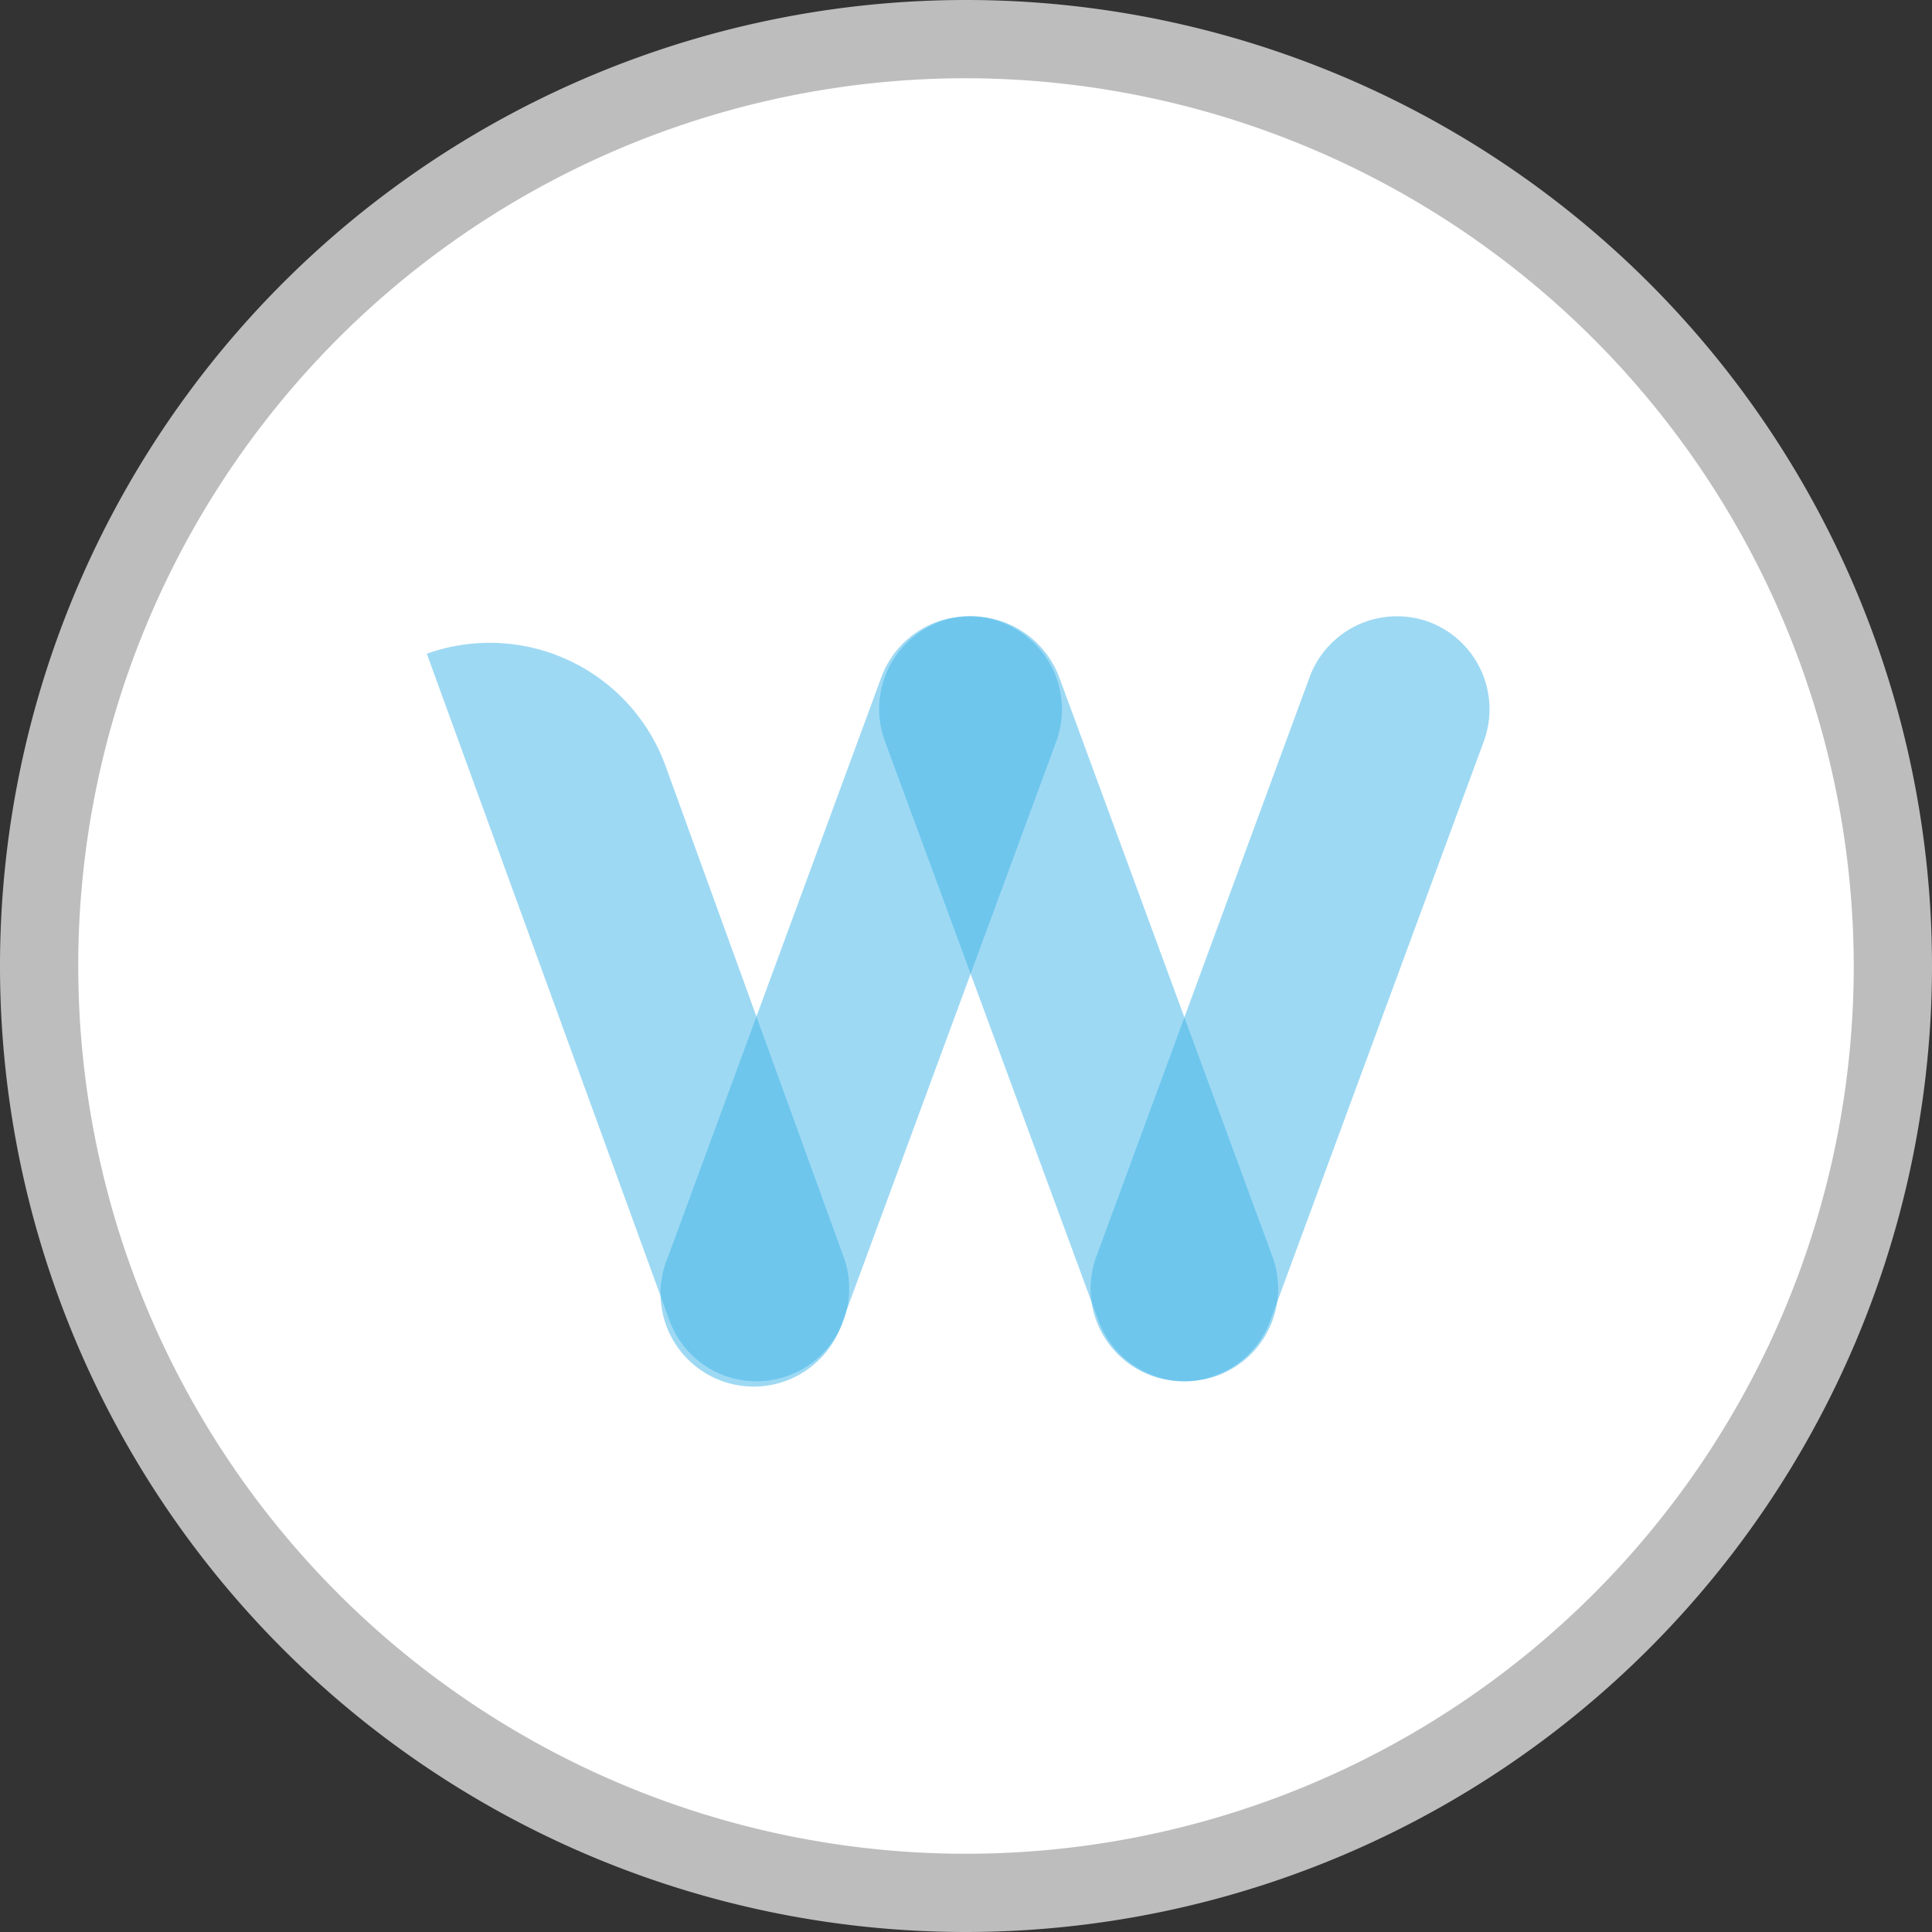<svg xmlns="http://www.w3.org/2000/svg" viewBox="0 0 27.16 27.16"><rect x="0" y="0" width="27.16" height="27.16" fill="#333333" stroke="none"/><defs><style>.cls-1{fill:#bdbdbd;}.cls-2{fill:#fff;}.cls-3{fill:#3eb4e8;fill-rule:evenodd;opacity:0.5;}</style></defs><g id="Layer_2" data-name="Layer 2"><g id="Design"><path class="cls-1" d="M13.58,27.16A13.58,13.58,0,1,1,27.16,13.58,13.59,13.59,0,0,1,13.58,27.16Zm0-25.07A11.49,11.49,0,1,0,25.07,13.58,11.5,11.5,0,0,0,13.58,2.09Z"/><path class="cls-2" d="M13.58,1.1A12.48,12.48,0,1,0,26.06,13.58,12.5,12.5,0,0,0,13.58,1.1Z"/><path class="cls-3" d="M20.08,8.74h0a1.31,1.31,0,0,0-1.67.78l-3,8.15a1.3,1.3,0,1,0,2.45.89l3-8.14A1.31,1.31,0,0,0,20.08,8.74Z"/><path class="cls-3" d="M13.21,8.74h0a1.32,1.32,0,0,1,1.68.78l3,8.15a1.3,1.3,0,1,1-2.45.89l-3-8.14A1.31,1.31,0,0,1,13.21,8.74Z"/><path class="cls-3" d="M6,9.19H6a2.63,2.63,0,0,1,3.35,1.56l2.51,6.92a1.3,1.3,0,1,1-2.45.89Z"/><path class="cls-3" d="M14.06,8.74h0a1.31,1.31,0,0,0-1.67.78l-3,8.15a1.31,1.31,0,1,0,2.46.89l3-8.14A1.31,1.31,0,0,0,14.06,8.74Z"/></g></g></svg>